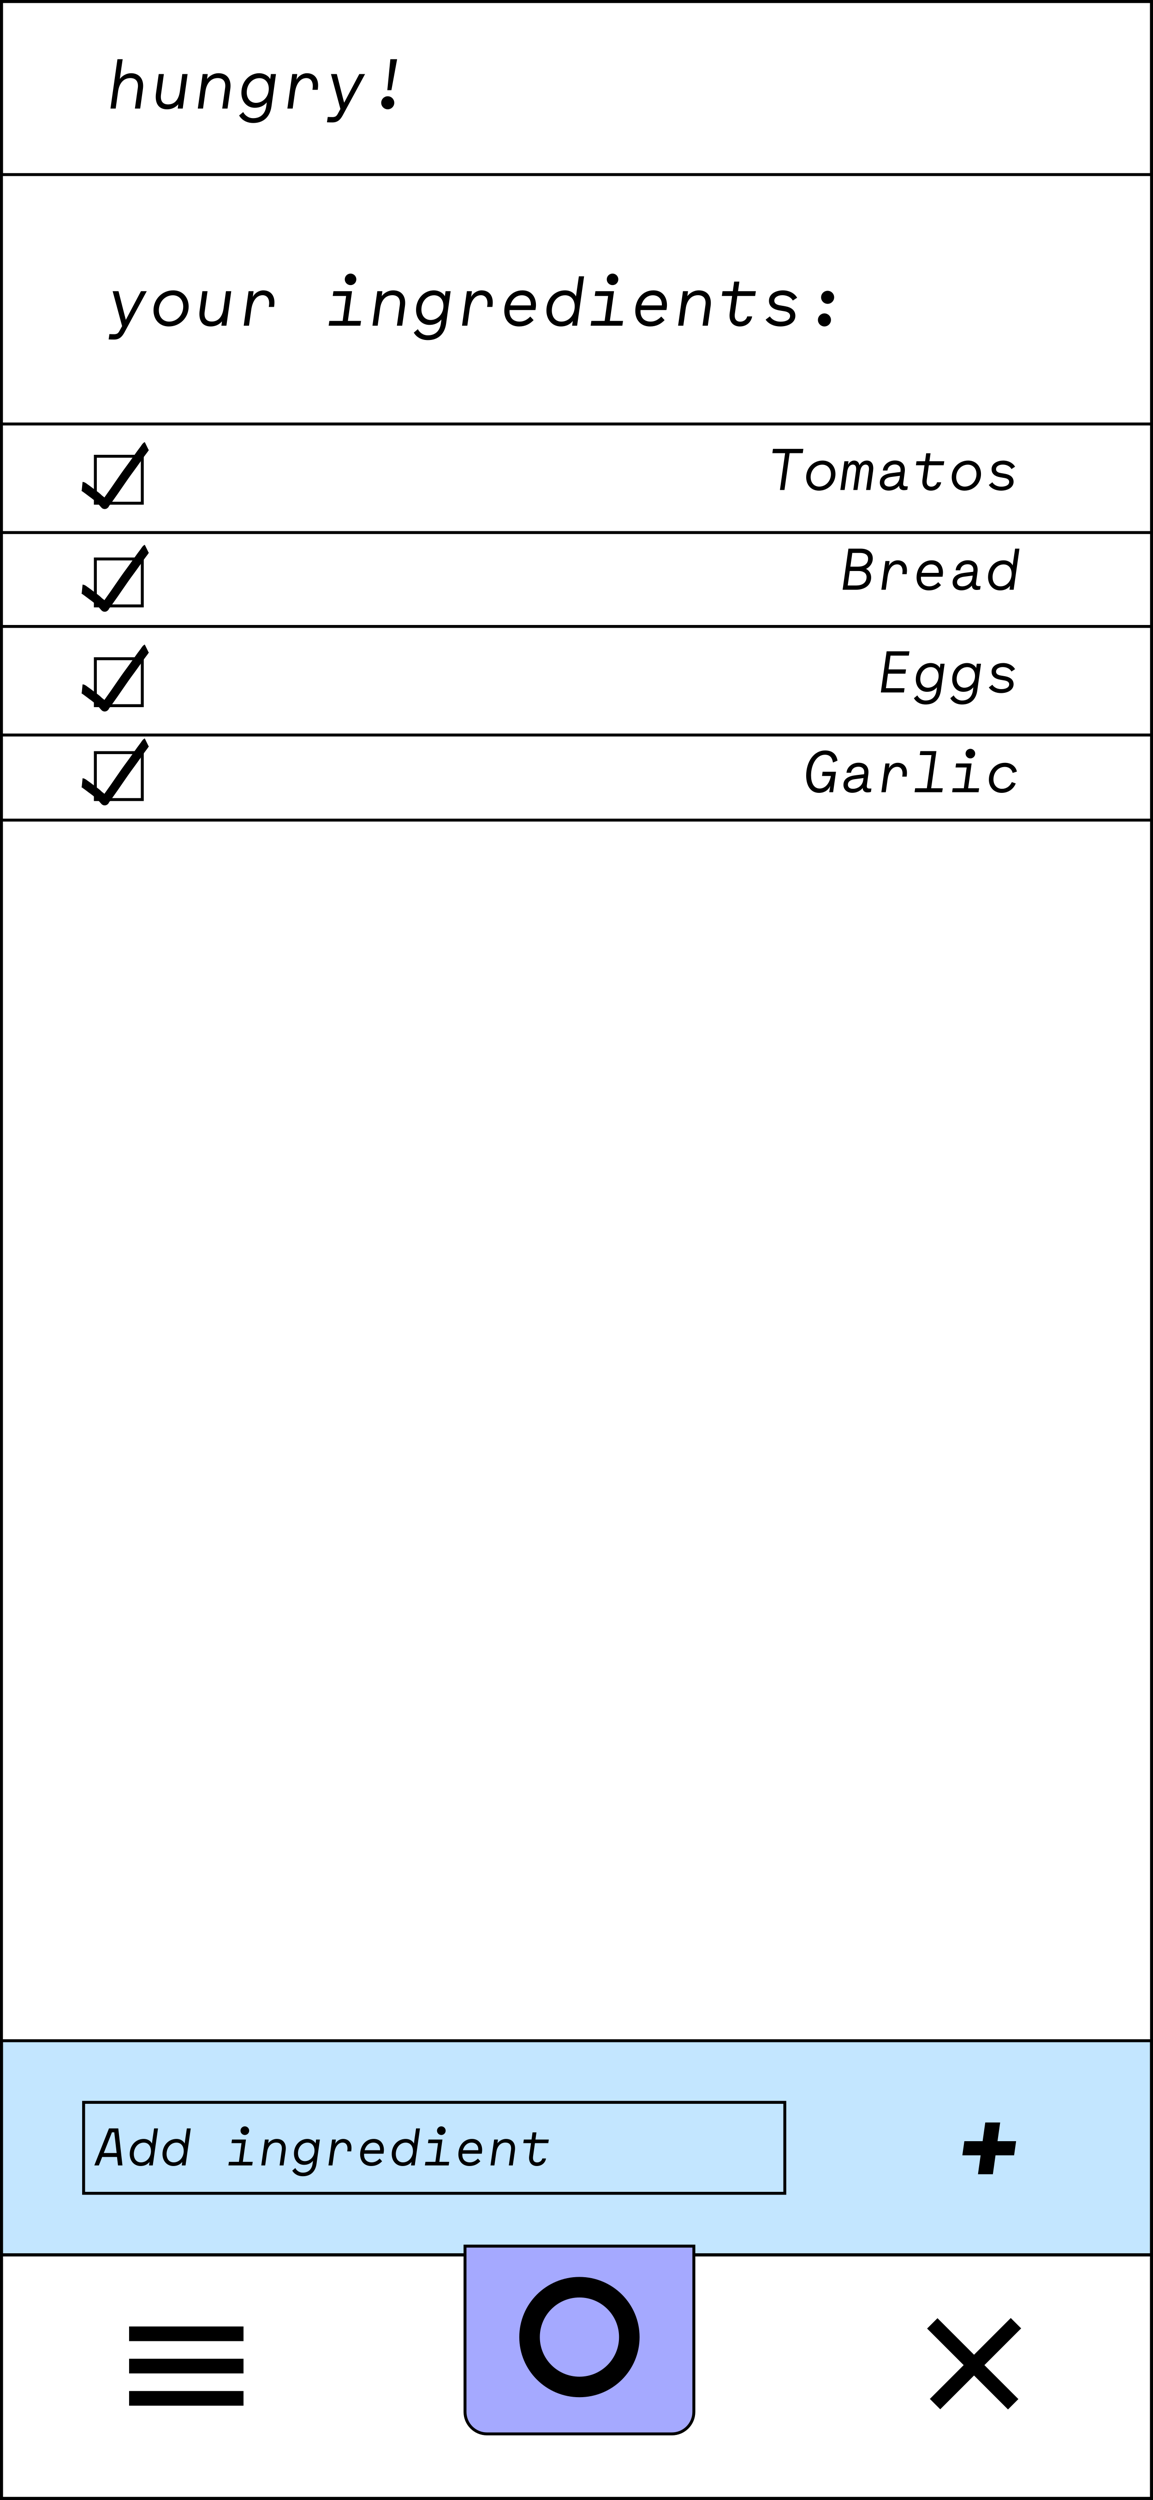 <svg width="393" height="852" viewBox="0 0 393 852" fill="none" xmlns="http://www.w3.org/2000/svg">
<rect x="0" y="0" width="393" height="852" fill="#808080" stroke="none"/>
<g clip-path="url(#clip0_12_58)">
<rect width="393" height="852" fill="white"/>
<rect x="0.5" y="695.5" width="392" height="73" fill="#C3E6FF" stroke="black"/>
<rect x="0.5" y="768.5" width="392" height="83" stroke="black"/>
<rect x="0.5" y="0.5" width="392" height="851" stroke="black"/>
<rect x="0.5" y="0.5" width="392" height="59" stroke="black"/>
<rect x="44" y="803.882" width="39" height="5" fill="black"/>
<rect x="44" y="792.882" width="39" height="5" fill="black"/>
<rect x="44" y="814.882" width="39" height="5" fill="black"/>
<rect x="316.944" y="817.577" width="39" height="5" transform="rotate(-45 316.944 817.577)" fill="black"/>
<rect x="319.536" y="790.056" width="39" height="5" transform="rotate(45 319.536 790.056)" fill="black"/>
<path d="M37.656 37L40.032 20.176H41.808L41.136 24.808L40.848 26.896C41.736 25.744 43.176 24.952 44.688 24.952C47.448 24.952 49.176 26.944 48.72 30.28L47.784 37H45.984L46.968 30.016C47.28 27.808 46.32 26.608 44.448 26.608C42.096 26.608 40.632 28.408 40.248 31.168L39.432 37H37.656ZM56.931 37.264C53.907 37.264 52.707 35.008 53.187 31.672L54.099 25.24H55.851L54.891 32.152C54.579 34.384 55.419 35.584 57.291 35.584C59.643 35.584 60.939 33.832 61.323 31.072L62.139 25.24H63.939L62.283 37H60.579L60.771 35.536C59.763 36.712 58.419 37.264 56.931 37.264ZM67.422 37L69.078 25.24H70.806L70.566 26.92C71.526 25.72 72.942 24.952 74.454 24.952C77.454 24.952 78.966 27.064 78.486 30.4L77.55 37H75.75L76.734 30.016C77.046 27.808 76.086 26.608 74.214 26.608C71.862 26.608 70.398 28.408 70.014 31.168L69.198 37H67.422ZM86.312 41.92C83.264 41.92 81.872 40.048 81.512 39.352L82.904 38.176C83.24 38.944 84.416 40.288 86.288 40.288C89.024 40.288 90.44 38.56 90.752 36.184L90.872 35.32L90.92 34.888C89.864 36.184 88.424 36.736 86.84 36.736C84.152 36.736 82.28 34.6 82.28 31.648C82.28 27.736 85.088 24.952 88.376 24.952C89.96 24.952 91.568 25.816 92.096 26.992L92.336 25.24H94.064L92.528 36.28C92.024 39.832 89.816 41.92 86.312 41.92ZM84.104 31.504C84.104 33.616 85.376 35.056 87.248 35.056C89.6 35.056 91.616 33.04 91.616 30.232C91.616 28.072 90.32 26.632 88.424 26.632C86.072 26.632 84.104 28.648 84.104 31.504ZM97.955 37L99.611 25.24H101.315L101.051 27.208C101.603 26.008 103.067 24.952 104.603 24.952C107.147 24.952 108.755 26.776 108.371 30.016L108.299 30.616H106.499L106.571 30.064C106.859 27.856 105.899 26.608 104.411 26.608C102.227 26.608 100.907 28.792 100.523 31.552L99.755 37H97.955ZM113.318 41.728C112.622 41.728 111.83 41.704 111.446 41.68L111.71 39.856C112.094 39.88 112.79 39.904 113.318 39.904C114.302 39.904 114.71 39.568 115.142 38.776L116.03 37.144L112.814 25.24H114.806L116.222 30.832C116.558 32.224 116.942 33.616 117.302 35.008L122.462 25.24H124.43L116.822 39.304C115.886 41.032 114.878 41.728 113.318 41.728ZM132.017 30.736L133.049 20.176H135.353L133.409 30.736H132.017ZM129.929 35.032C129.929 33.808 130.937 32.8 132.161 32.8C133.385 32.8 134.393 33.808 134.393 35.032C134.393 36.256 133.385 37.264 132.161 37.264C130.937 37.264 129.929 36.256 129.929 35.032Z" fill="black"/>
<path d="M38.904 115.728C38.208 115.728 37.416 115.704 37.032 115.68L37.296 113.856C37.68 113.88 38.376 113.904 38.904 113.904C39.888 113.904 40.296 113.568 40.728 112.776L41.616 111.144L38.4 99.24H40.392L41.808 104.832C42.144 106.224 42.528 107.616 42.888 109.008L48.048 99.24H50.016L42.408 113.304C41.472 115.032 40.464 115.728 38.904 115.728ZM57.531 111.264C54.339 111.264 52.323 108.888 52.323 105.768C52.323 102.024 55.227 98.952 59.043 98.952C62.259 98.952 64.299 101.352 64.299 104.472C64.299 108.216 61.371 111.264 57.531 111.264ZM54.147 105.744C54.147 107.952 55.515 109.608 57.651 109.608C60.339 109.608 62.451 107.328 62.451 104.496C62.451 102.288 61.107 100.632 58.923 100.632C56.259 100.632 54.147 102.912 54.147 105.744ZM71.814 111.264C68.79 111.264 67.59 109.008 68.07 105.672L68.982 99.24H70.734L69.774 106.152C69.462 108.384 70.302 109.584 72.174 109.584C74.526 109.584 75.822 107.832 76.206 105.072L77.022 99.24H78.822L77.166 111H75.462L75.654 109.536C74.646 110.712 73.302 111.264 71.814 111.264ZM83.072 111L84.728 99.24H86.432L86.168 101.208C86.72 100.008 88.184 98.952 89.72 98.952C92.264 98.952 93.872 100.776 93.488 104.016L93.416 104.616H91.616L91.688 104.064C91.976 101.856 91.016 100.608 89.528 100.608C87.344 100.608 86.024 102.792 85.64 105.552L84.872 111H83.072ZM112.022 111L112.262 109.368H116.798L117.974 100.872H113.414L113.654 99.24H119.99L118.574 109.368H123.062L122.822 111H112.022ZM117.518 95.208C117.518 94.128 118.406 93.24 119.486 93.24C120.566 93.24 121.454 94.128 121.454 95.208C121.454 96.288 120.566 97.176 119.486 97.176C118.406 97.176 117.518 96.288 117.518 95.208ZM126.953 111L128.609 99.24H130.337L130.097 100.92C131.057 99.72 132.473 98.952 133.985 98.952C136.985 98.952 138.497 101.064 138.017 104.4L137.081 111H135.281L136.265 104.016C136.577 101.808 135.617 100.608 133.745 100.608C131.393 100.608 129.929 102.408 129.545 105.168L128.729 111H126.953ZM145.844 115.92C142.796 115.92 141.404 114.048 141.044 113.352L142.436 112.176C142.772 112.944 143.948 114.288 145.82 114.288C148.556 114.288 149.972 112.56 150.284 110.184L150.404 109.32L150.452 108.888C149.396 110.184 147.956 110.736 146.372 110.736C143.684 110.736 141.812 108.6 141.812 105.648C141.812 101.736 144.62 98.952 147.908 98.952C149.492 98.952 151.1 99.816 151.628 100.992L151.868 99.24H153.596L152.06 110.28C151.556 113.832 149.348 115.92 145.844 115.92ZM143.636 105.504C143.636 107.616 144.908 109.056 146.78 109.056C149.132 109.056 151.148 107.04 151.148 104.232C151.148 102.072 149.852 100.632 147.956 100.632C145.604 100.632 143.636 102.648 143.636 105.504ZM157.487 111L159.143 99.24H160.847L160.583 101.208C161.135 100.008 162.599 98.952 164.135 98.952C166.679 98.952 168.286 100.776 167.903 104.016L167.831 104.616H166.031L166.103 104.064C166.391 101.856 165.431 100.608 163.943 100.608C161.759 100.608 160.439 102.792 160.055 105.552L159.287 111H157.487ZM176.905 111.264C173.737 111.264 171.889 109.032 171.889 105.984C171.889 102.216 174.265 98.952 178.081 98.952C181.393 98.952 182.689 101.544 182.689 103.968C182.689 104.592 182.569 105.312 182.497 105.672H173.689C173.497 108.12 174.817 109.608 177.121 109.608C178.513 109.608 179.689 108.984 180.745 107.88L181.873 109.104C180.649 110.376 179.137 111.264 176.905 111.264ZM173.929 104.088H180.937C181.081 102.024 179.857 100.632 177.889 100.632C175.825 100.632 174.481 102.144 173.929 104.088ZM191.164 111.264C188.26 111.264 186.244 108.96 186.244 105.84C186.244 102.072 188.86 98.952 192.604 98.952C194.38 98.952 195.748 99.84 196.324 101.04C196.42 100.32 196.54 99.552 196.636 98.784L197.308 94.176H199.084L196.708 111H195.004L195.244 109.392C194.212 110.688 192.796 111.264 191.164 111.264ZM188.092 105.84C188.092 107.976 189.244 109.608 191.332 109.608C193.996 109.608 195.892 107.256 195.892 104.424C195.892 102.288 194.716 100.632 192.604 100.632C189.94 100.632 188.092 103.008 188.092 105.84ZM201.319 111L201.559 109.368H206.095L207.271 100.872H202.711L202.951 99.24H209.287L207.871 109.368H212.359L212.119 111H201.319ZM206.815 95.208C206.815 94.128 207.703 93.24 208.783 93.24C209.863 93.24 210.751 94.128 210.751 95.208C210.751 96.288 209.863 97.176 208.783 97.176C207.703 97.176 206.815 96.288 206.815 95.208ZM221.554 111.264C218.386 111.264 216.538 109.032 216.538 105.984C216.538 102.216 218.914 98.952 222.73 98.952C226.042 98.952 227.338 101.544 227.338 103.968C227.338 104.592 227.218 105.312 227.146 105.672H218.338C218.146 108.12 219.466 109.608 221.77 109.608C223.162 109.608 224.338 108.984 225.394 107.88L226.522 109.104C225.298 110.376 223.786 111.264 221.554 111.264ZM218.578 104.088H225.586C225.73 102.024 224.506 100.632 222.538 100.632C220.474 100.632 219.13 102.144 218.578 104.088ZM231.133 111L232.789 99.24H234.517L234.277 100.92C235.237 99.72 236.653 98.952 238.165 98.952C241.165 98.952 242.677 101.064 242.197 104.4L241.261 111H239.461L240.445 104.016C240.757 101.808 239.797 100.608 237.925 100.608C235.573 100.608 234.109 102.408 233.725 105.168L232.909 111H231.133ZM252.159 111.264C249.999 111.264 248.295 109.728 248.727 106.632L249.543 100.872H246.039L246.279 99.24H249.783L250.239 95.976H252.015L251.559 99.24H257.631L257.391 100.872H251.319L250.479 106.872C250.191 108.936 251.175 109.632 252.303 109.632C253.551 109.632 254.463 108.84 254.679 107.832H256.359C256.071 109.656 254.583 111.264 252.159 111.264ZM265.962 111.264C263.85 111.264 261.93 110.4 260.97 108.936L262.41 107.832C263.202 109.032 264.522 109.632 266.058 109.632C267.81 109.632 269.298 109.056 269.298 107.64C269.298 106.824 268.602 106.296 267.474 106.104L265.65 105.792C263.226 105.384 262.098 104.208 262.098 102.504C262.098 100.08 264.57 98.952 266.898 98.952C268.722 98.952 270.738 99.768 271.698 101.472L270.234 102.432C269.538 101.184 268.122 100.608 266.658 100.608C265.05 100.608 263.922 101.376 263.922 102.48C263.922 103.296 264.57 103.848 265.722 104.04L267.546 104.352C269.946 104.76 271.098 105.912 271.098 107.64C271.098 109.896 268.818 111.264 265.962 111.264ZM282.093 103.56C280.869 103.56 279.861 102.552 279.861 101.328C279.861 100.104 280.869 99.096 282.093 99.096C283.317 99.096 284.325 100.104 284.325 101.328C284.325 102.552 283.317 103.56 282.093 103.56ZM278.781 109.032C278.781 107.808 279.789 106.8 281.013 106.8C282.237 106.8 283.245 107.808 283.245 109.032C283.245 110.256 282.237 111.264 281.013 111.264C279.789 111.264 278.781 110.256 278.781 109.032Z" fill="black"/>
<path d="M333.344 741L334.244 734.556H328.016L328.7 729.732H334.928L335.828 723.36H340.904L340.004 729.732H346.34L345.656 734.556H339.32L338.42 741H333.344Z" fill="black"/>
<path d="M265.844 167L267.604 154.44H263.264L263.464 152.98H273.824L273.624 154.44H269.144L267.384 167H265.844ZM279.126 167.22C276.466 167.22 274.786 165.24 274.786 162.64C274.786 159.52 277.206 156.96 280.386 156.96C283.066 156.96 284.766 158.96 284.766 161.56C284.766 164.68 282.326 167.22 279.126 167.22ZM276.306 162.62C276.306 164.46 277.446 165.84 279.226 165.84C281.466 165.84 283.226 163.94 283.226 161.58C283.226 159.74 282.106 158.36 280.286 158.36C278.066 158.36 276.306 160.26 276.306 162.62ZM286.428 167L287.808 157.2H289.208L289.048 158.4C289.508 157.54 290.248 156.96 291.128 156.96C292.108 156.96 292.808 157.56 292.908 158.56C293.508 157.54 294.408 156.96 295.468 156.96C297.188 156.96 297.888 158.42 297.588 160.5L296.668 167H295.208L296.148 160.38C296.348 158.94 295.848 158.34 295.028 158.34C294.028 158.34 293.348 159.32 293.148 160.8L292.268 167H290.848L291.768 160.48C291.968 159.06 291.588 158.34 290.728 158.34C289.648 158.34 288.968 159.34 288.768 160.8L287.888 167H286.428ZM302.911 167.2C300.951 167.2 299.891 165.94 299.891 164.5C299.891 162.5 301.471 161.52 303.991 161.22L306.911 160.86L306.951 160.58C307.151 159.16 306.351 158.3 305.031 158.3C303.671 158.3 302.691 159 302.471 160.36H300.931L300.971 160.08C301.211 158.4 302.891 156.94 305.031 156.94C307.531 156.94 308.691 158.52 308.371 160.9L307.891 164.48C307.751 165.44 307.971 165.74 308.791 165.74H309.431L309.251 166.92C309.011 166.98 308.511 167.06 308.051 167.06C306.971 167.06 306.451 166.38 306.471 165.56C305.671 166.52 304.431 167.2 302.911 167.2ZM301.411 164.42C301.411 165.2 301.951 165.84 303.111 165.84C304.911 165.84 306.351 164.66 306.611 162.96L306.731 162.16L303.711 162.56C302.231 162.76 301.411 163.4 301.411 164.42ZM317.293 167.22C315.493 167.22 314.073 165.94 314.433 163.36L315.113 158.56H312.193L312.393 157.2H315.313L315.693 154.48H317.173L316.793 157.2H321.853L321.653 158.56H316.593L315.893 163.56C315.653 165.28 316.473 165.86 317.413 165.86C318.453 165.86 319.213 165.2 319.393 164.36H320.793C320.553 165.88 319.313 167.22 317.293 167.22ZM328.735 167.22C326.075 167.22 324.395 165.24 324.395 162.64C324.395 159.52 326.815 156.96 329.995 156.96C332.675 156.96 334.375 158.96 334.375 161.56C334.375 164.68 331.935 167.22 328.735 167.22ZM325.915 162.62C325.915 164.46 327.055 165.84 328.835 165.84C331.075 165.84 332.835 163.94 332.835 161.58C332.835 159.74 331.715 158.36 329.895 158.36C327.675 158.36 325.915 160.26 325.915 162.62ZM341.198 167.22C339.438 167.22 337.838 166.5 337.038 165.28L338.238 164.36C338.898 165.36 339.998 165.86 341.278 165.86C342.738 165.86 343.978 165.38 343.978 164.2C343.978 163.52 343.398 163.08 342.458 162.92L340.938 162.66C338.918 162.32 337.978 161.34 337.978 159.92C337.978 157.9 340.038 156.96 341.978 156.96C343.498 156.96 345.178 157.64 345.978 159.06L344.758 159.86C344.178 158.82 342.998 158.34 341.778 158.34C340.438 158.34 339.498 158.98 339.498 159.9C339.498 160.58 340.038 161.04 340.998 161.2L342.518 161.46C344.518 161.8 345.478 162.76 345.478 164.2C345.478 166.08 343.578 167.22 341.198 167.22Z" fill="black"/>
<path d="M287.208 201L289.188 186.98H293.328C295.948 186.98 297.488 188.28 297.488 190.38C297.488 191.86 296.568 193.24 295.188 193.88C296.308 194.42 296.928 195.58 296.928 196.8C296.928 199.44 294.788 201 291.708 201H287.208ZM288.948 199.54H291.868C293.828 199.54 295.368 198.64 295.368 196.66C295.368 195.24 294.168 194.6 292.648 194.6H289.648L288.948 199.54ZM289.848 193.12H292.528C294.348 193.12 295.888 192.3 295.888 190.42C295.888 189 294.708 188.44 293.168 188.44H290.508L289.848 193.12ZM300.411 201L301.791 191.2H303.211L302.991 192.84C303.451 191.84 304.671 190.96 305.951 190.96C308.071 190.96 309.411 192.48 309.091 195.18L309.031 195.68H307.531L307.591 195.22C307.831 193.38 307.031 192.34 305.791 192.34C303.971 192.34 302.871 194.16 302.551 196.46L301.911 201H300.411ZM316.593 201.22C313.953 201.22 312.413 199.36 312.413 196.82C312.413 193.68 314.393 190.96 317.573 190.96C320.333 190.96 321.413 193.12 321.413 195.14C321.413 195.66 321.313 196.26 321.253 196.56H313.913C313.753 198.6 314.853 199.84 316.773 199.84C317.933 199.84 318.913 199.32 319.793 198.4L320.733 199.42C319.713 200.48 318.453 201.22 316.593 201.22ZM314.113 195.24H319.953C320.073 193.52 319.053 192.36 317.413 192.36C315.693 192.36 314.573 193.62 314.113 195.24ZM327.715 201.2C325.755 201.2 324.695 199.94 324.695 198.5C324.695 196.5 326.275 195.52 328.795 195.22L331.715 194.86L331.755 194.58C331.955 193.16 331.155 192.3 329.835 192.3C328.475 192.3 327.495 193 327.275 194.36H325.735L325.775 194.08C326.015 192.4 327.695 190.94 329.835 190.94C332.335 190.94 333.495 192.52 333.175 194.9L332.695 198.48C332.555 199.44 332.775 199.74 333.595 199.74H334.235L334.055 200.92C333.815 200.98 333.315 201.06 332.855 201.06C331.775 201.06 331.255 200.38 331.275 199.56C330.475 200.52 329.235 201.2 327.715 201.2ZM326.215 198.42C326.215 199.2 326.755 199.84 327.915 199.84C329.715 199.84 331.155 198.66 331.415 196.96L331.535 196.16L328.515 196.56C327.035 196.76 326.215 197.4 326.215 198.42ZM340.878 201.22C338.458 201.22 336.778 199.3 336.778 196.7C336.778 193.56 338.958 190.96 342.078 190.96C343.558 190.96 344.698 191.7 345.178 192.7C345.258 192.1 345.358 191.46 345.438 190.82L345.998 186.98H347.478L345.498 201H344.078L344.278 199.66C343.418 200.74 342.238 201.22 340.878 201.22ZM338.318 196.7C338.318 198.48 339.278 199.84 341.018 199.84C343.238 199.84 344.818 197.88 344.818 195.52C344.818 193.74 343.838 192.36 342.078 192.36C339.858 192.36 338.318 194.34 338.318 196.7Z" fill="black"/>
<path d="M32.144 738L37.148 725.382H40.316L41.738 738H40.226L39.884 735.12H34.826L33.692 738H32.144ZM35.366 733.77H39.758L38.948 726.714H38.156L35.366 733.77ZM47.914 738.198C45.736 738.198 44.224 736.47 44.224 734.13C44.224 731.304 46.186 728.964 48.994 728.964C50.326 728.964 51.352 729.63 51.784 730.53C51.856 729.99 51.946 729.414 52.018 728.838L52.522 725.382H53.854L52.072 738H50.794L50.974 736.794C50.2 737.766 49.138 738.198 47.914 738.198ZM45.61 734.13C45.61 735.732 46.474 736.956 48.04 736.956C50.038 736.956 51.46 735.192 51.46 733.068C51.46 731.466 50.578 730.224 48.994 730.224C46.996 730.224 45.61 732.006 45.61 734.13ZM59.076 738.198C56.898 738.198 55.386 736.47 55.386 734.13C55.386 731.304 57.348 728.964 60.156 728.964C61.488 728.964 62.514 729.63 62.946 730.53C63.018 729.99 63.108 729.414 63.18 728.838L63.684 725.382H65.016L63.234 738H61.956L62.136 736.794C61.362 737.766 60.3 738.198 59.076 738.198ZM56.772 734.13C56.772 735.732 57.636 736.956 59.202 736.956C61.2 736.956 62.622 735.192 62.622 733.068C62.622 731.466 61.74 730.224 60.156 730.224C58.158 730.224 56.772 732.006 56.772 734.13ZM77.854 738L78.034 736.776H81.436L82.318 730.404H78.898L79.078 729.18H83.83L82.768 736.776H86.134L85.954 738H77.854ZM81.976 726.156C81.976 725.346 82.642 724.68 83.452 724.68C84.262 724.68 84.928 725.346 84.928 726.156C84.928 726.966 84.262 727.632 83.452 727.632C82.642 727.632 81.976 726.966 81.976 726.156ZM89.052 738L90.294 729.18H91.591L91.41 730.44C92.13 729.54 93.192 728.964 94.326 728.964C96.576 728.964 97.71 730.548 97.35 733.05L96.648 738H95.299L96.037 732.762C96.27 731.106 95.55 730.206 94.147 730.206C92.382 730.206 91.284 731.556 90.996 733.626L90.385 738H89.052ZM103.221 741.69C100.935 741.69 99.891 740.286 99.621 739.764L100.665 738.882C100.917 739.458 101.799 740.466 103.203 740.466C105.255 740.466 106.317 739.17 106.551 737.388L106.641 736.74L106.677 736.416C105.885 737.388 104.805 737.802 103.617 737.802C101.601 737.802 100.197 736.2 100.197 733.986C100.197 731.052 102.303 728.964 104.769 728.964C105.957 728.964 107.163 729.612 107.559 730.494L107.739 729.18H109.035L107.883 737.46C107.505 740.124 105.849 741.69 103.221 741.69ZM101.565 733.878C101.565 735.462 102.519 736.542 103.923 736.542C105.687 736.542 107.199 735.03 107.199 732.924C107.199 731.304 106.227 730.224 104.805 730.224C103.041 730.224 101.565 731.736 101.565 733.878ZM111.953 738L113.195 729.18H114.473L114.275 730.656C114.689 729.756 115.787 728.964 116.939 728.964C118.847 728.964 120.053 730.332 119.765 732.762L119.711 733.212H118.361L118.415 732.798C118.631 731.142 117.911 730.206 116.795 730.206C115.157 730.206 114.167 731.844 113.879 733.914L113.303 738H111.953ZM126.517 738.198C124.141 738.198 122.755 736.524 122.755 734.238C122.755 731.412 124.537 728.964 127.399 728.964C129.883 728.964 130.855 730.908 130.855 732.726C130.855 733.194 130.765 733.734 130.711 734.004H124.105C123.961 735.84 124.951 736.956 126.679 736.956C127.723 736.956 128.605 736.488 129.397 735.66L130.243 736.578C129.325 737.532 128.191 738.198 126.517 738.198ZM124.285 732.816H129.541C129.649 731.268 128.731 730.224 127.255 730.224C125.707 730.224 124.699 731.358 124.285 732.816ZM137.211 738.198C135.033 738.198 133.521 736.47 133.521 734.13C133.521 731.304 135.483 728.964 138.291 728.964C139.623 728.964 140.649 729.63 141.081 730.53C141.153 729.99 141.243 729.414 141.315 728.838L141.819 725.382H143.151L141.369 738H140.091L140.271 736.794C139.497 737.766 138.435 738.198 137.211 738.198ZM134.907 734.13C134.907 735.732 135.771 736.956 137.337 736.956C139.335 736.956 140.757 735.192 140.757 733.068C140.757 731.466 139.875 730.224 138.291 730.224C136.293 730.224 134.907 732.006 134.907 734.13ZM144.827 738L145.007 736.776H148.409L149.291 730.404H145.871L146.051 729.18H150.803L149.741 736.776H153.107L152.927 738H144.827ZM148.949 726.156C148.949 725.346 149.615 724.68 150.425 724.68C151.235 724.68 151.901 725.346 151.901 726.156C151.901 726.966 151.235 727.632 150.425 727.632C149.615 727.632 148.949 726.966 148.949 726.156ZM160.003 738.198C157.627 738.198 156.241 736.524 156.241 734.238C156.241 731.412 158.023 728.964 160.885 728.964C163.369 728.964 164.341 730.908 164.341 732.726C164.341 733.194 164.251 733.734 164.197 734.004H157.591C157.447 735.84 158.437 736.956 160.165 736.956C161.209 736.956 162.091 736.488 162.883 735.66L163.729 736.578C162.811 737.532 161.677 738.198 160.003 738.198ZM157.771 732.816H163.027C163.135 731.268 162.217 730.224 160.741 730.224C159.193 730.224 158.185 731.358 157.771 732.816ZM167.187 738L168.429 729.18H169.725L169.545 730.44C170.265 729.54 171.327 728.964 172.461 728.964C174.711 728.964 175.845 730.548 175.485 733.05L174.783 738H173.433L174.171 732.762C174.405 731.106 173.685 730.206 172.281 730.206C170.517 730.206 169.419 731.556 169.131 733.626L168.519 738H167.187ZM182.957 738.198C181.337 738.198 180.059 737.046 180.383 734.724L180.995 730.404H178.367L178.547 729.18H181.175L181.517 726.732H182.849L182.507 729.18H187.061L186.881 730.404H182.327L181.697 734.904C181.481 736.452 182.219 736.974 183.065 736.974C184.001 736.974 184.685 736.38 184.847 735.624H186.107C185.891 736.992 184.775 738.198 182.957 738.198Z" fill="black"/>
<line y1="144.5" x2="393" y2="144.5" stroke="black"/>
<line y1="181.5" x2="393" y2="181.5" stroke="black"/>
<path d="M300.231 236L302.211 221.98H309.991L309.771 223.44H303.531L302.871 228.14H308.811L308.611 229.6H302.671L301.971 234.54H308.311L308.111 236H300.231ZM315.513 240.1C312.973 240.1 311.813 238.54 311.513 237.96L312.673 236.98C312.953 237.62 313.933 238.74 315.493 238.74C317.773 238.74 318.953 237.3 319.213 235.32L319.313 234.6L319.353 234.24C318.473 235.32 317.273 235.78 315.953 235.78C313.713 235.78 312.153 234 312.153 231.54C312.153 228.28 314.493 225.96 317.233 225.96C318.553 225.96 319.893 226.68 320.333 227.66L320.533 226.2H321.973L320.693 235.4C320.273 238.36 318.433 240.1 315.513 240.1ZM313.673 231.42C313.673 233.18 314.733 234.38 316.293 234.38C318.253 234.38 319.933 232.7 319.933 230.36C319.933 228.56 318.853 227.36 317.273 227.36C315.313 227.36 313.673 229.04 313.673 231.42ZM327.915 240.1C325.375 240.1 324.215 238.54 323.915 237.96L325.075 236.98C325.355 237.62 326.335 238.74 327.895 238.74C330.175 238.74 331.355 237.3 331.615 235.32L331.715 234.6L331.755 234.24C330.875 235.32 329.675 235.78 328.355 235.78C326.115 235.78 324.555 234 324.555 231.54C324.555 228.28 326.895 225.96 329.635 225.96C330.955 225.96 332.295 226.68 332.735 227.66L332.935 226.2H334.375L333.095 235.4C332.675 238.36 330.835 240.1 327.915 240.1ZM326.075 231.42C326.075 233.18 327.135 234.38 328.695 234.38C330.655 234.38 332.335 232.7 332.335 230.36C332.335 228.56 331.255 227.36 329.675 227.36C327.715 227.36 326.075 229.04 326.075 231.42ZM341.198 236.22C339.438 236.22 337.838 235.5 337.038 234.28L338.238 233.36C338.898 234.36 339.998 234.86 341.278 234.86C342.738 234.86 343.978 234.38 343.978 233.2C343.978 232.52 343.398 232.08 342.458 231.92L340.938 231.66C338.918 231.32 337.978 230.34 337.978 228.92C337.978 226.9 340.038 225.96 341.978 225.96C343.498 225.96 345.178 226.64 345.978 228.06L344.758 228.86C344.178 227.82 342.998 227.34 341.778 227.34C340.438 227.34 339.498 227.98 339.498 228.9C339.498 229.58 340.038 230.04 340.998 230.2L342.518 230.46C344.518 230.8 345.478 231.76 345.478 233.2C345.478 235.08 343.578 236.22 341.198 236.22Z" fill="black"/>
<path d="M279.186 270.22C276.146 270.22 274.786 267.54 274.786 264.34C274.786 259.58 277.446 255.76 281.226 255.76C283.906 255.76 285.126 257.24 285.466 259.24L283.906 259.88C283.686 258.28 282.906 257.22 281.186 257.22C278.366 257.22 276.446 260.48 276.446 264.28C276.446 266.84 277.406 268.74 279.386 268.74C281.246 268.74 282.706 267.1 283.206 264.46H280.186L280.386 263.02H284.946L283.966 270H282.646L282.966 267.88C282.226 269.46 280.826 270.22 279.186 270.22ZM290.508 270.2C288.548 270.2 287.488 268.94 287.488 267.5C287.488 265.5 289.068 264.52 291.588 264.22L294.508 263.86L294.548 263.58C294.748 262.16 293.948 261.3 292.628 261.3C291.268 261.3 290.288 262 290.068 263.36H288.528L288.568 263.08C288.808 261.4 290.488 259.94 292.628 259.94C295.128 259.94 296.288 261.52 295.968 263.9L295.488 267.48C295.348 268.44 295.568 268.74 296.388 268.74H297.028L296.848 269.92C296.608 269.98 296.108 270.06 295.648 270.06C294.568 270.06 294.048 269.38 294.068 268.56C293.268 269.52 292.028 270.2 290.508 270.2ZM289.008 267.42C289.008 268.2 289.548 268.84 290.708 268.84C292.508 268.84 293.948 267.66 294.208 265.96L294.328 265.16L291.308 265.56C289.828 265.76 289.008 266.4 289.008 267.42ZM300.411 270L301.791 260.2H303.211L302.991 261.84C303.451 260.84 304.671 259.96 305.951 259.96C308.071 259.96 309.411 261.48 309.091 264.18L309.031 264.68H307.531L307.591 264.22C307.831 262.38 307.031 261.34 305.791 261.34C303.971 261.34 302.871 263.16 302.551 265.46L301.911 270H300.411ZM311.733 270L311.933 268.64H315.913L317.493 257.34H313.493L313.693 255.98H319.173L317.393 268.64H321.333L321.133 270H311.733ZM324.535 270L324.735 268.64H328.515L329.495 261.56H325.695L325.895 260.2H331.175L329.995 268.64H333.735L333.535 270H324.535ZM329.115 256.84C329.115 255.94 329.855 255.2 330.755 255.2C331.655 255.2 332.395 255.94 332.395 256.84C332.395 257.74 331.655 258.48 330.755 258.48C329.855 258.48 329.115 257.74 329.115 256.84ZM341.398 270.22C338.858 270.22 337.058 268.32 337.058 265.72C337.058 262.46 339.418 259.96 342.558 259.96C344.758 259.96 346.338 261.36 346.598 262.98L345.158 263.42C344.918 262.34 344.038 261.36 342.518 261.36C340.258 261.36 338.618 263.2 338.618 265.64C338.618 267.44 339.718 268.84 341.518 268.84C343.098 268.84 344.238 267.92 344.878 266.54L346.218 267C345.638 268.54 344.018 270.22 341.398 270.22Z" fill="black"/>
<line y1="213.5" x2="393" y2="213.5" stroke="black"/>
<line y1="250.5" x2="393" y2="250.5" stroke="black"/>
<line y1="279.5" x2="393" y2="279.5" stroke="black"/>
<line y1="768.5" x2="393" y2="768.5" stroke="black"/>
<rect x="32.5" y="155.5" width="16" height="16" stroke="black"/>
<path d="M28 165.715C28.348 165.75 28.692 166.085 28.959 166.276C29.45 166.625 29.957 166.972 30.427 167.346C31.465 168.171 32.73 168.953 33.654 169.901C33.899 170.151 34.212 170.308 34.459 170.551C34.668 170.755 34.807 171.029 35.014 171.24C35.254 171.484 35.437 171.745 35.687 171.99C35.736 172.038 35.726 171.896 35.779 171.822C36.223 171.209 36.663 170.592 37.11 169.979C39.583 166.582 41.838 163.046 44.357 159.676C46 157.478 47.505 155.185 49.178 153.008C49.398 152.721 49.673 152.16 50 152" stroke="black" stroke-width="3"/>
<rect x="32.5" y="190.5" width="16" height="16" stroke="black"/>
<path d="M28 200.715C28.348 200.75 28.692 201.085 28.959 201.276C29.45 201.625 29.957 201.972 30.427 202.346C31.465 203.171 32.73 203.953 33.654 204.901C33.899 205.151 34.212 205.308 34.459 205.551C34.668 205.755 34.807 206.029 35.014 206.24C35.254 206.484 35.437 206.745 35.687 206.99C35.736 207.038 35.726 206.896 35.779 206.822C36.223 206.209 36.663 205.592 37.11 204.979C39.583 201.582 41.838 198.046 44.357 194.676C46 192.478 47.505 190.185 49.178 188.008C49.398 187.721 49.673 187.16 50 187" stroke="black" stroke-width="3"/>
<rect x="32.5" y="224.5" width="16" height="16" stroke="black"/>
<path d="M28 234.715C28.348 234.75 28.692 235.085 28.959 235.276C29.45 235.625 29.957 235.972 30.427 236.346C31.465 237.171 32.73 237.953 33.654 238.901C33.899 239.151 34.212 239.308 34.459 239.551C34.668 239.755 34.807 240.029 35.014 240.24C35.254 240.484 35.437 240.745 35.687 240.99C35.736 241.038 35.726 240.896 35.779 240.822C36.223 240.209 36.663 239.592 37.11 238.979C39.583 235.582 41.838 232.046 44.357 228.676C46 226.478 47.505 224.185 49.178 222.008C49.398 221.721 49.673 221.16 50 221" stroke="black" stroke-width="3"/>
<rect x="32.5" y="256.5" width="16" height="16" stroke="black"/>
<path d="M28 266.715C28.348 266.75 28.692 267.085 28.959 267.276C29.45 267.625 29.957 267.972 30.427 268.346C31.465 269.171 32.73 269.953 33.654 270.901C33.899 271.151 34.212 271.308 34.459 271.551C34.668 271.755 34.807 272.029 35.014 272.24C35.254 272.484 35.437 272.745 35.687 272.99C35.736 273.038 35.726 272.896 35.779 272.822C36.223 272.209 36.663 271.592 37.11 270.979C39.583 267.582 41.838 264.046 44.357 260.676C46 258.478 47.505 256.185 49.178 254.008C49.398 253.721 49.673 253.16 50 253" stroke="black" stroke-width="3"/>
<rect x="28.5" y="716.5" width="239" height="31" stroke="black"/>
<path d="M158.5 765.5H236.5V822C236.5 826.142 233.142 829.5 229 829.5H166C161.858 829.5 158.5 826.142 158.5 822V765.5Z" fill="#A5A9FF" stroke="black"/>
<circle cx="197.5" cy="796.5" r="17" stroke="black" stroke-width="7"/>
</g>
<defs>
<clipPath id="clip0_12_58">
<rect width="393" height="852" fill="white"/>
</clipPath>
</defs>
</svg>
